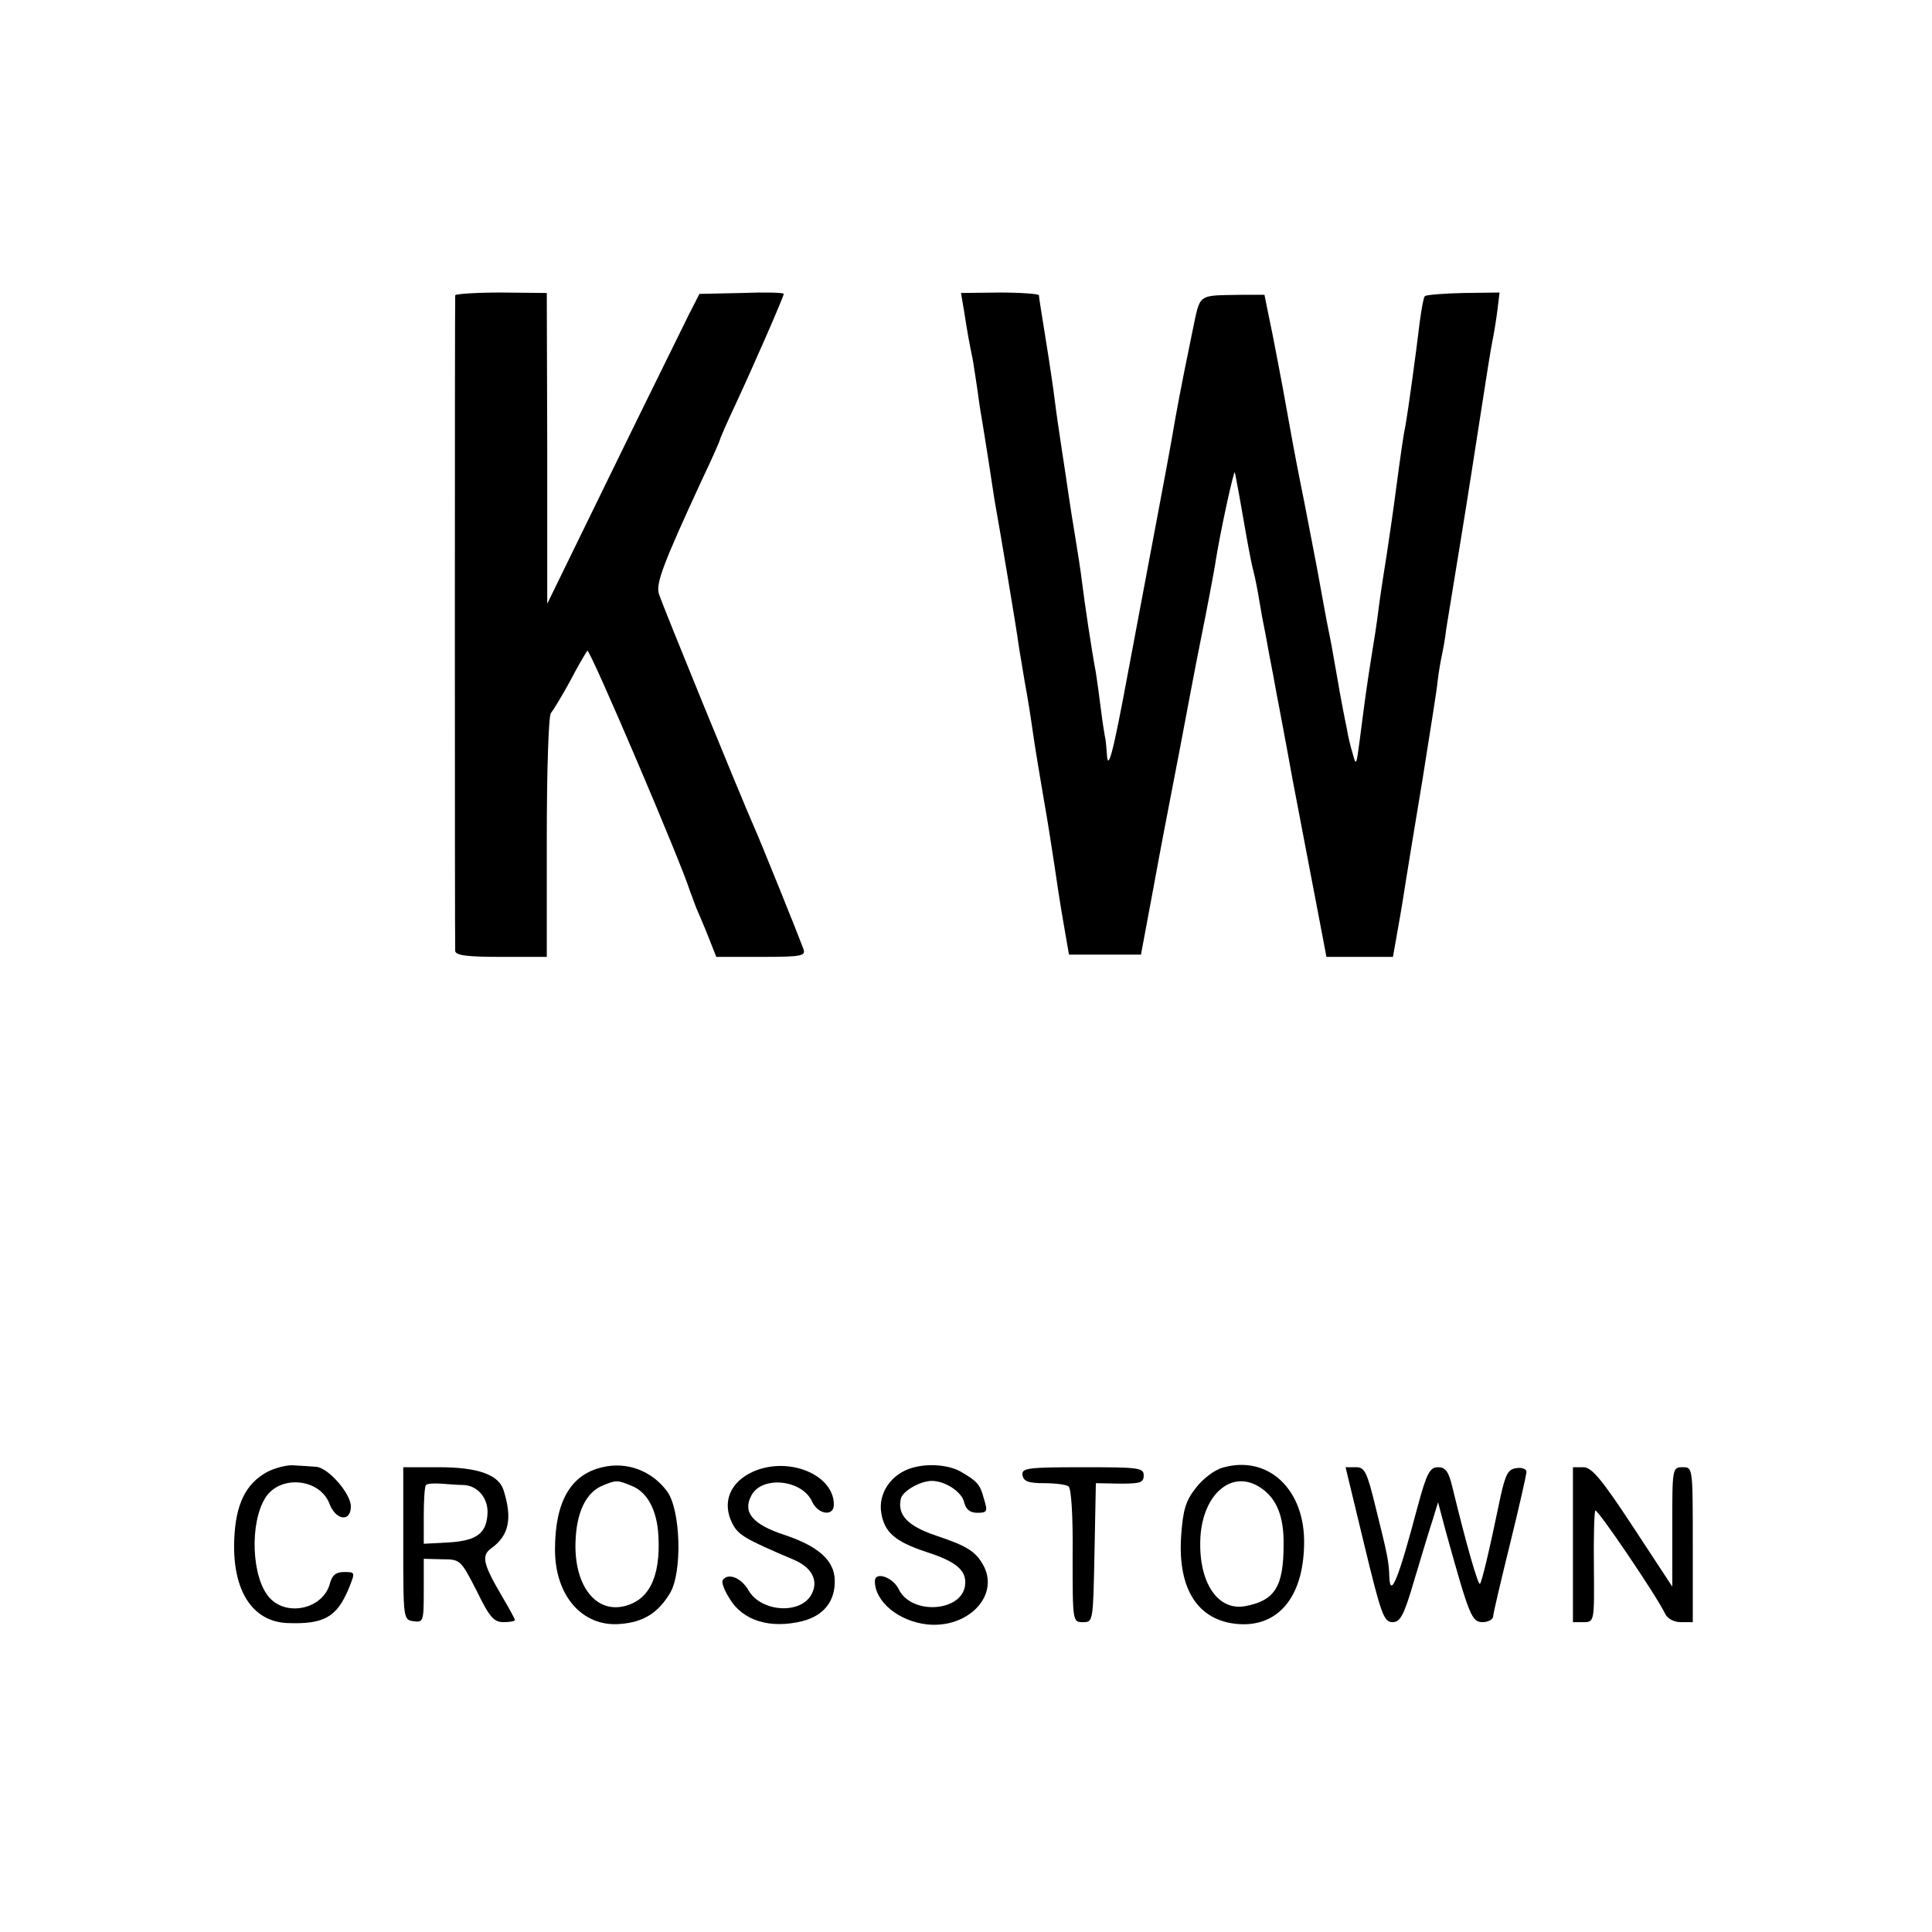 <?xml version="1.0" standalone="no"?>
<!DOCTYPE svg PUBLIC "-//W3C//DTD SVG 20010904//EN"
 "http://www.w3.org/TR/2001/REC-SVG-20010904/DTD/svg10.dtd">
<svg version="1.0" xmlns="http://www.w3.org/2000/svg"
 width="424pt" height="424pt" viewBox="0 0 424 424"
 preserveAspectRatio="xMidYMid meet">
<g transform="translate(0,424) scale(0.1,-0.1)"
fill="#000000" stroke="none">
<path d="M999 3592 c-1 -9 -1 -1423 0 -1439 1 -10 28 -13 101 -13 l100 0 0
263 c0 146 4 267 9 272 5 6 24 37 42 70 17 33 35 63 38 67 5 6 208 -470 225
-527 2 -5 8 -21 13 -35 6 -14 19 -44 28 -67 l17 -43 99 0 c89 0 98 2 92 18
-11 30 -94 236 -108 267 -27 61 -203 491 -209 512 -7 22 9 65 95 251 22 46 39
85 39 87 0 2 15 37 34 77 40 86 106 237 106 243 0 3 -42 4 -92 2 l-93 -2 -23
-45 c-12 -25 -88 -178 -167 -340 l-144 -295 0 341 -1 341 -100 1 c-55 0 -100
-3 -101 -6z"/>
<path d="M2116 3556 c7 -45 11 -68 19 -106 2 -14 7 -43 10 -65 3 -23 7 -50 9
-60 2 -11 9 -56 16 -100 7 -44 13 -87 15 -96 6 -32 47 -275 50 -301 2 -15 9
-53 14 -85 6 -32 13 -76 16 -98 9 -62 15 -95 25 -155 11 -62 16 -97 25 -155 3
-22 11 -74 18 -115 l13 -75 79 0 79 0 28 150 c15 83 30 159 32 170 2 11 14 72
26 135 12 63 32 171 46 240 14 69 27 139 30 157 12 78 43 217 44 206 2 -7 3
-16 4 -20 1 -5 8 -42 15 -83 7 -41 16 -91 21 -110 5 -19 11 -51 14 -70 3 -19
8 -46 11 -60 3 -14 9 -50 15 -80 6 -30 12 -66 15 -80 4 -22 17 -89 31 -167 9
-46 54 -284 65 -340 l10 -53 73 0 73 0 12 68 c7 38 14 84 17 103 3 19 19 117
36 219 16 102 32 199 33 215 2 17 6 41 9 55 3 14 8 41 10 60 3 19 17 105 31
190 14 85 34 214 45 285 11 72 22 141 25 155 3 14 8 44 11 67 l5 41 -79 -1
c-44 -1 -82 -4 -85 -7 -3 -3 -7 -27 -11 -55 -8 -68 -26 -198 -31 -226 -5 -23
-10 -59 -21 -141 -5 -39 -18 -131 -29 -198 -2 -14 -7 -45 -10 -70 -3 -25 -10
-70 -15 -100 -10 -62 -15 -99 -26 -185 -7 -54 -8 -57 -15 -30 -5 16 -11 41
-13 55 -3 14 -7 34 -9 45 -2 11 -7 36 -10 55 -14 81 -17 96 -22 120 -3 14 -14
75 -25 135 -12 61 -27 142 -35 180 -15 76 -17 87 -40 215 -9 47 -21 112 -28
144 l-12 59 -50 0 c-99 -2 -90 5 -108 -80 -9 -43 -26 -127 -37 -188 -10 -60
-31 -171 -45 -245 -14 -74 -41 -218 -60 -319 -33 -178 -44 -218 -46 -173 -1
12 -2 25 -3 30 -1 4 -6 33 -10 66 -4 32 -9 68 -11 80 -10 53 -25 155 -30 196
-3 25 -10 70 -15 100 -5 30 -12 73 -15 95 -3 22 -10 67 -15 100 -5 33 -12 80
-15 105 -3 25 -12 86 -20 135 -8 50 -15 93 -15 97 0 3 -39 6 -86 6 l-85 -1 7
-41z"/>
<path d="M587 1010 c-48 -26 -70 -71 -73 -150 -4 -111 40 -179 117 -182 80 -3
108 13 134 75 15 37 15 37 -10 37 -18 0 -26 -7 -31 -25 -14 -55 -93 -74 -132
-32 -40 43 -45 165 -9 221 33 50 119 41 140 -14 14 -37 47 -41 47 -6 0 28 -50
86 -77 87 -10 1 -31 2 -46 3 -15 2 -42 -5 -60 -14z"/>
<path d="M1322 1020 c-70 -16 -104 -76 -104 -181 0 -101 60 -170 143 -163 51
4 83 24 109 67 28 45 24 184 -6 224 -33 45 -88 66 -142 53z m62 -40 c36 -13
58 -53 61 -111 5 -92 -22 -144 -80 -155 -61 -11 -105 50 -102 142 2 65 23 109
60 124 29 12 32 12 61 0z"/>
<path d="M1652 1010 c-50 -23 -68 -67 -45 -113 13 -26 29 -35 135 -80 40 -17
55 -46 39 -76 -24 -45 -112 -39 -139 10 -16 27 -45 38 -56 21 -3 -5 4 -23 15
-40 29 -49 89 -67 159 -50 48 12 73 44 72 90 -1 43 -35 74 -109 99 -71 23 -94
50 -74 87 23 44 111 35 133 -13 13 -29 48 -34 48 -7 0 66 -100 107 -178 72z"/>
<path d="M2003 1019 c-47 -13 -76 -56 -69 -99 7 -43 30 -63 99 -86 66 -21 89
-41 85 -73 -7 -59 -119 -66 -146 -8 -13 26 -52 39 -52 17 0 -45 52 -88 115
-95 89 -9 158 62 124 128 -17 32 -36 44 -105 67 -62 21 -85 45 -77 81 4 17 43
39 68 39 29 0 66 -24 71 -47 4 -16 13 -23 29 -23 22 0 23 3 14 32 -8 30 -14
37 -50 58 -26 15 -71 19 -106 9z"/>
<path d="M2683 1019 c-18 -5 -44 -25 -59 -45 -22 -28 -28 -48 -32 -107 -7
-115 37 -183 123 -191 89 -8 145 58 147 174 3 121 -79 198 -179 169z m85 -45
c34 -23 50 -63 49 -124 0 -92 -19 -123 -85 -135 -63 -11 -105 59 -97 159 9 93
73 142 133 100z"/>
<path d="M885 853 c0 -167 0 -168 23 -171 21 -3 22 0 22 67 l0 70 40 -1 c40 0
41 -1 76 -69 28 -58 38 -69 59 -69 14 0 25 2 25 5 0 2 -13 26 -29 53 -41 70
-45 88 -23 104 39 28 47 65 27 128 -11 34 -57 50 -142 50 l-78 0 0 -167z m132
128 c30 -1 53 -27 53 -59 -1 -46 -22 -63 -84 -67 l-56 -3 0 62 c0 35 2 65 5
67 2 3 17 4 32 3 15 -1 38 -3 50 -3z"/>
<path d="M2244 1003 c2 -14 13 -18 47 -18 24 0 49 -3 54 -7 6 -4 10 -65 9
-152 0 -146 0 -146 23 -146 22 0 22 1 25 153 l3 152 53 -1 c44 0 52 2 52 18 0
17 -11 18 -134 18 -122 0 -134 -2 -132 -17z"/>
<path d="M2994 850 c37 -153 43 -170 62 -170 17 0 25 14 48 93 15 50 33 110
40 131 l12 39 17 -64 c52 -187 57 -199 81 -199 12 0 23 6 23 13 0 6 17 78 37
159 20 81 36 152 36 158 0 6 -10 10 -22 8 -18 -2 -24 -13 -35 -63 -26 -126
-41 -186 -45 -191 -4 -4 -30 86 -61 214 -8 33 -15 42 -31 42 -18 0 -25 -13
-45 -87 -42 -159 -60 -203 -62 -153 -1 33 -4 48 -30 152 -19 78 -24 88 -43 88
l-23 0 41 -170z"/>
<path d="M3452 850 l0 -170 23 0 c24 0 24 1 23 120 -1 66 1 122 3 125 5 4 135
-188 153 -226 5 -11 19 -19 35 -19 l26 0 0 170 c0 170 0 170 -22 170 -23 0
-23 -2 -23 -131 l0 -131 -86 131 c-69 105 -91 131 -109 131 l-23 0 0 -170z"/>
</g>
</svg>
